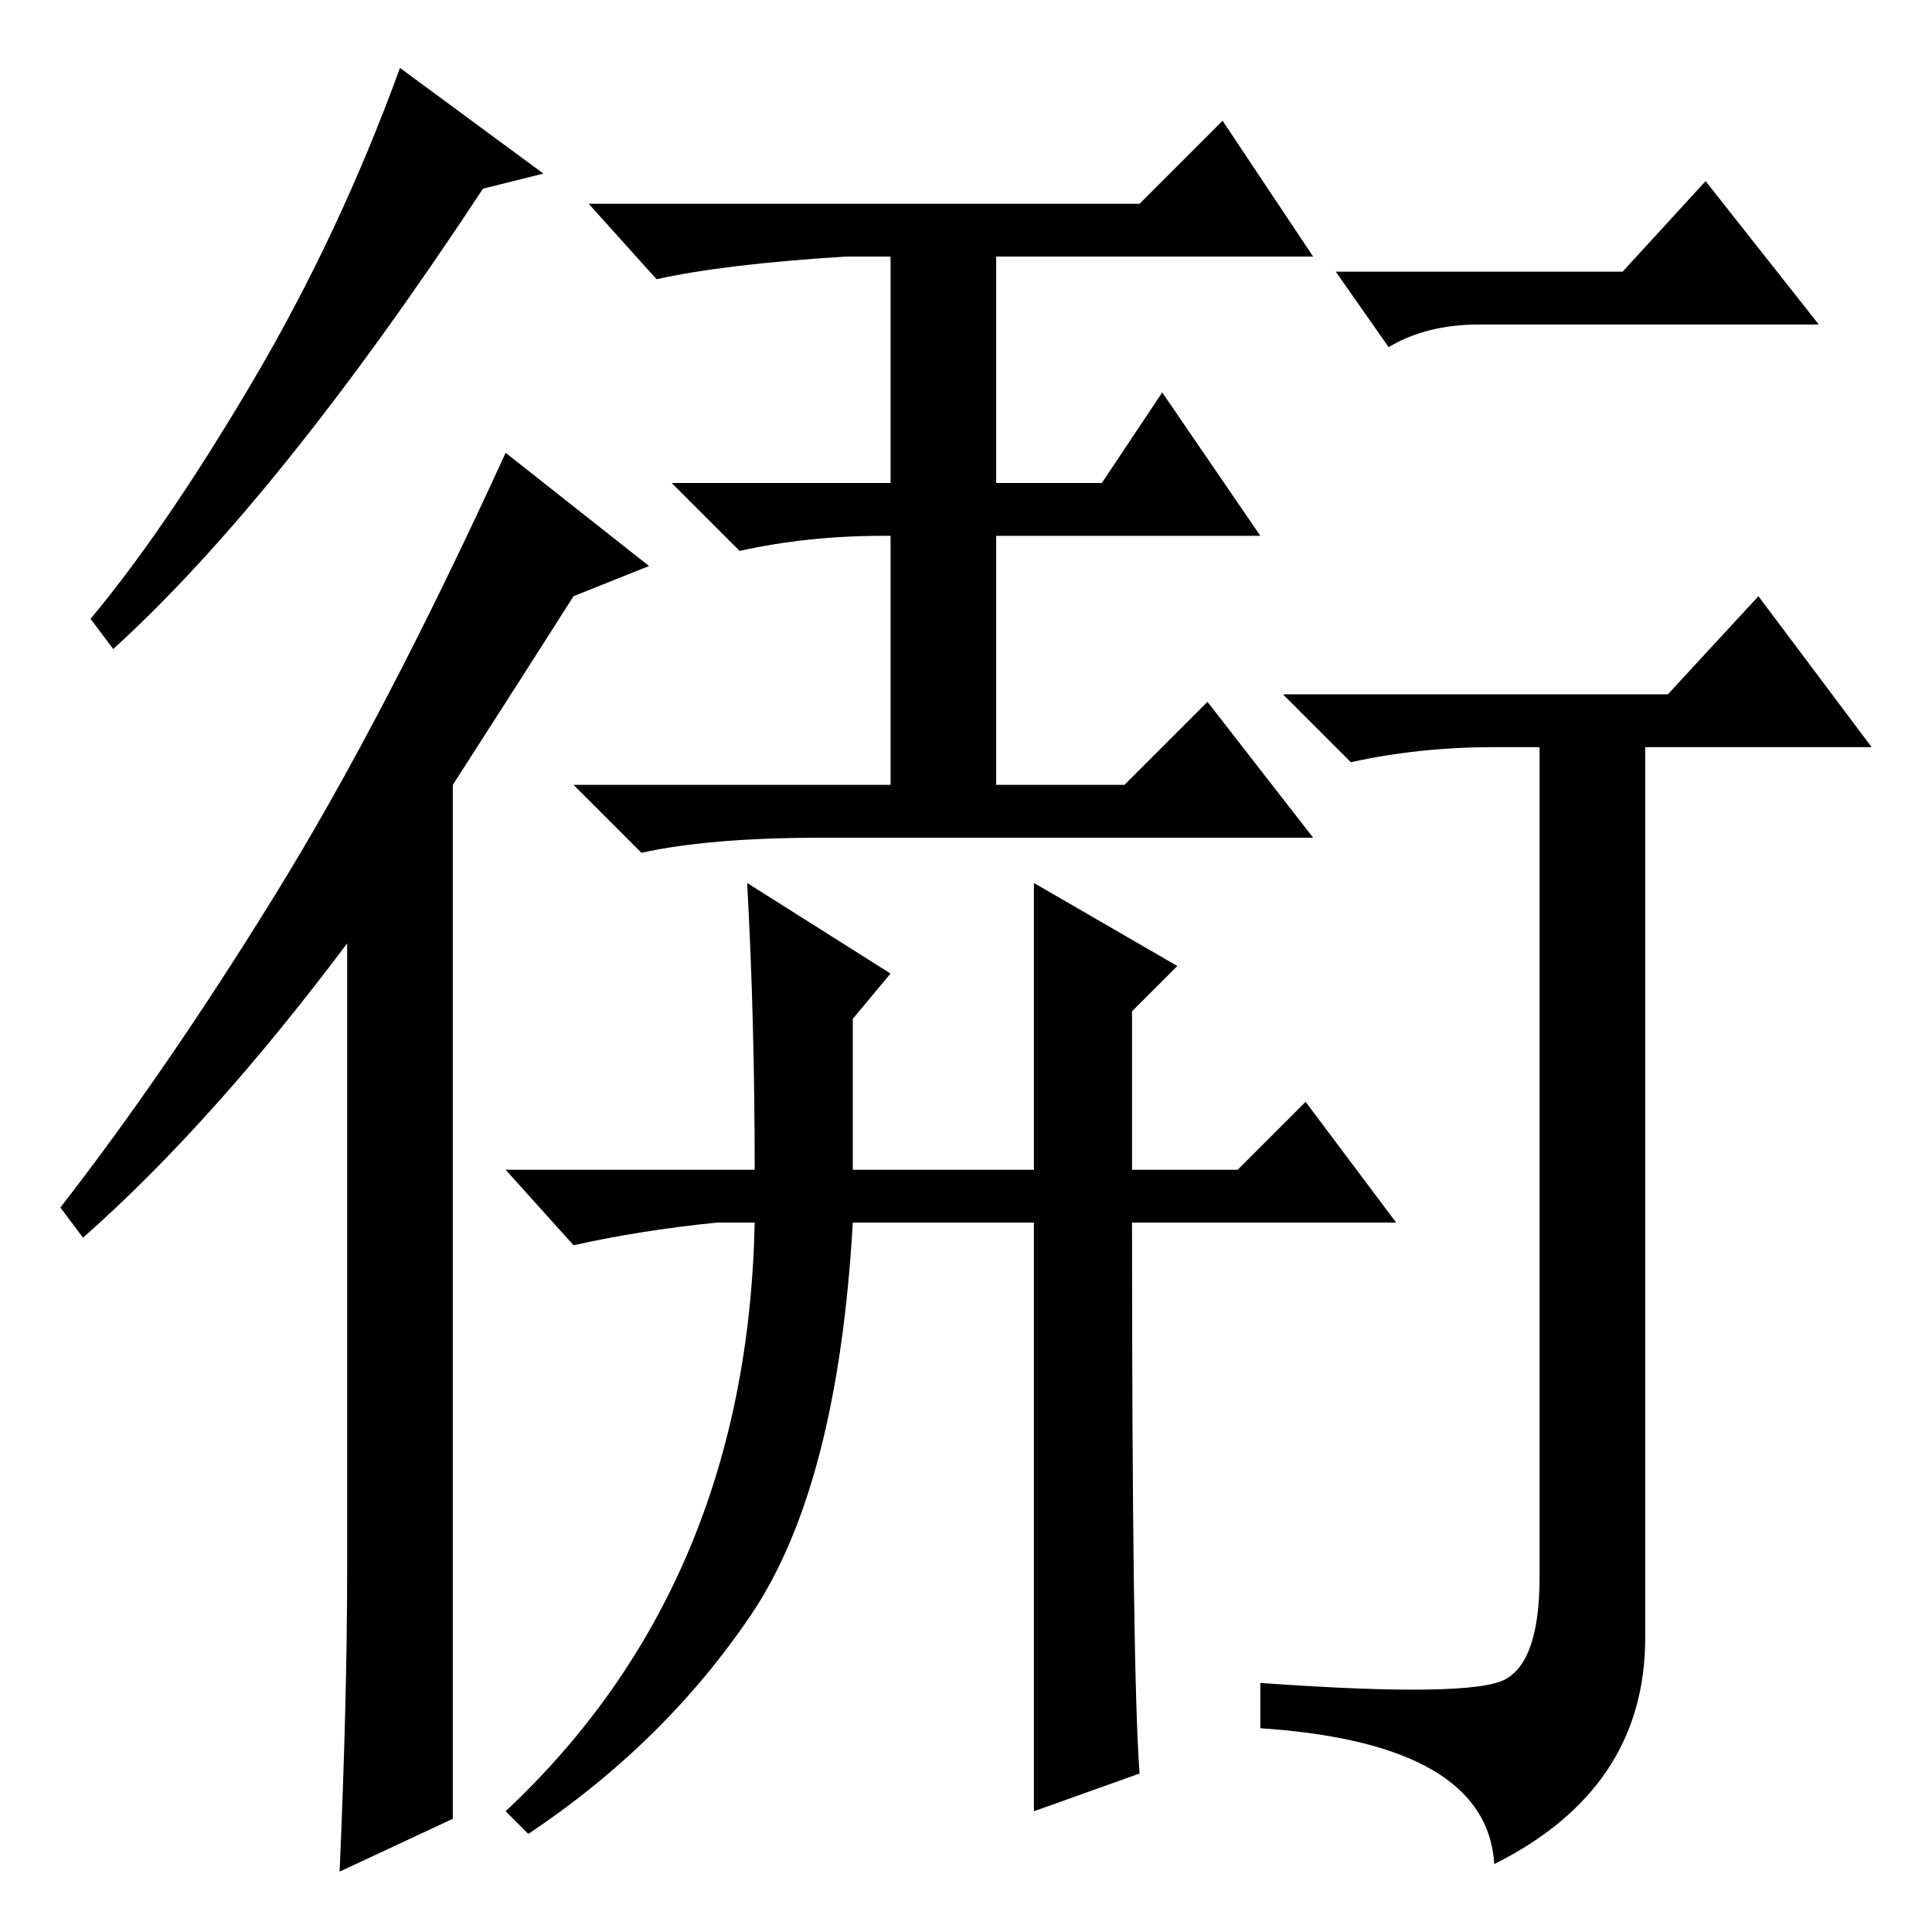<?xml version="1.0" standalone="no"?>
<!DOCTYPE svg PUBLIC "-//W3C//DTD SVG 1.1//EN" "http://www.w3.org/Graphics/SVG/1.1/DTD/svg11.dtd" >
<svg xmlns="http://www.w3.org/2000/svg" xmlns:xlink="http://www.w3.org/1999/xlink" version="1.1" viewBox="0 -36 256 256">
  <g transform="matrix(1 0 0 -1 0 220)">
   <path fill="currentColor"
d="M15 170l-3 4q10 12 21.5 31.5t19.5 41.5l19 -14l-8 -2q-27 -41 -49 -61zM60 152v-137l-15 -7q1 23 1 40v83q-18 -24 -35 -39l-3 4q14 18 28.5 41.5t30.5 58.5l19 -15l-10 -4q-7 -11 -16 -25zM151 229l11 11l12 -18h-42v-30h14l8 12l13 -19h-35v-33h17l11 11l14 -18h-65
q-15 0 -24 -2l-9 9h42v33h-1q-10 0 -19 -2l-9 9h29v30h-6q-16 -1 -25 -3l-9 10h73zM137 139l19 -11l-6 -6v-21h14l9 9l12 -16h-35q0 -60 1 -73l-14 -5v78h-24q-2 -35 -13.5 -52t-29.5 -29l-3 3q32 30 33 78h-5q-10 -1 -19 -3l-9 10h33q0 20 -1 38l19 -12l-5 -6v-20h24v38z
M184 210l-7 10h38l11 12l15 -19h-45q-7 0 -12 -3zM218 39q0 -20 -20 -30q-1 16 -31 18v6q28 -2 32.5 0.5t4.5 13.5v110h-6q-10 0 -19 -2l-9 9h51l12 13l15 -20h-30v-118z" />
  </g>

</svg>

